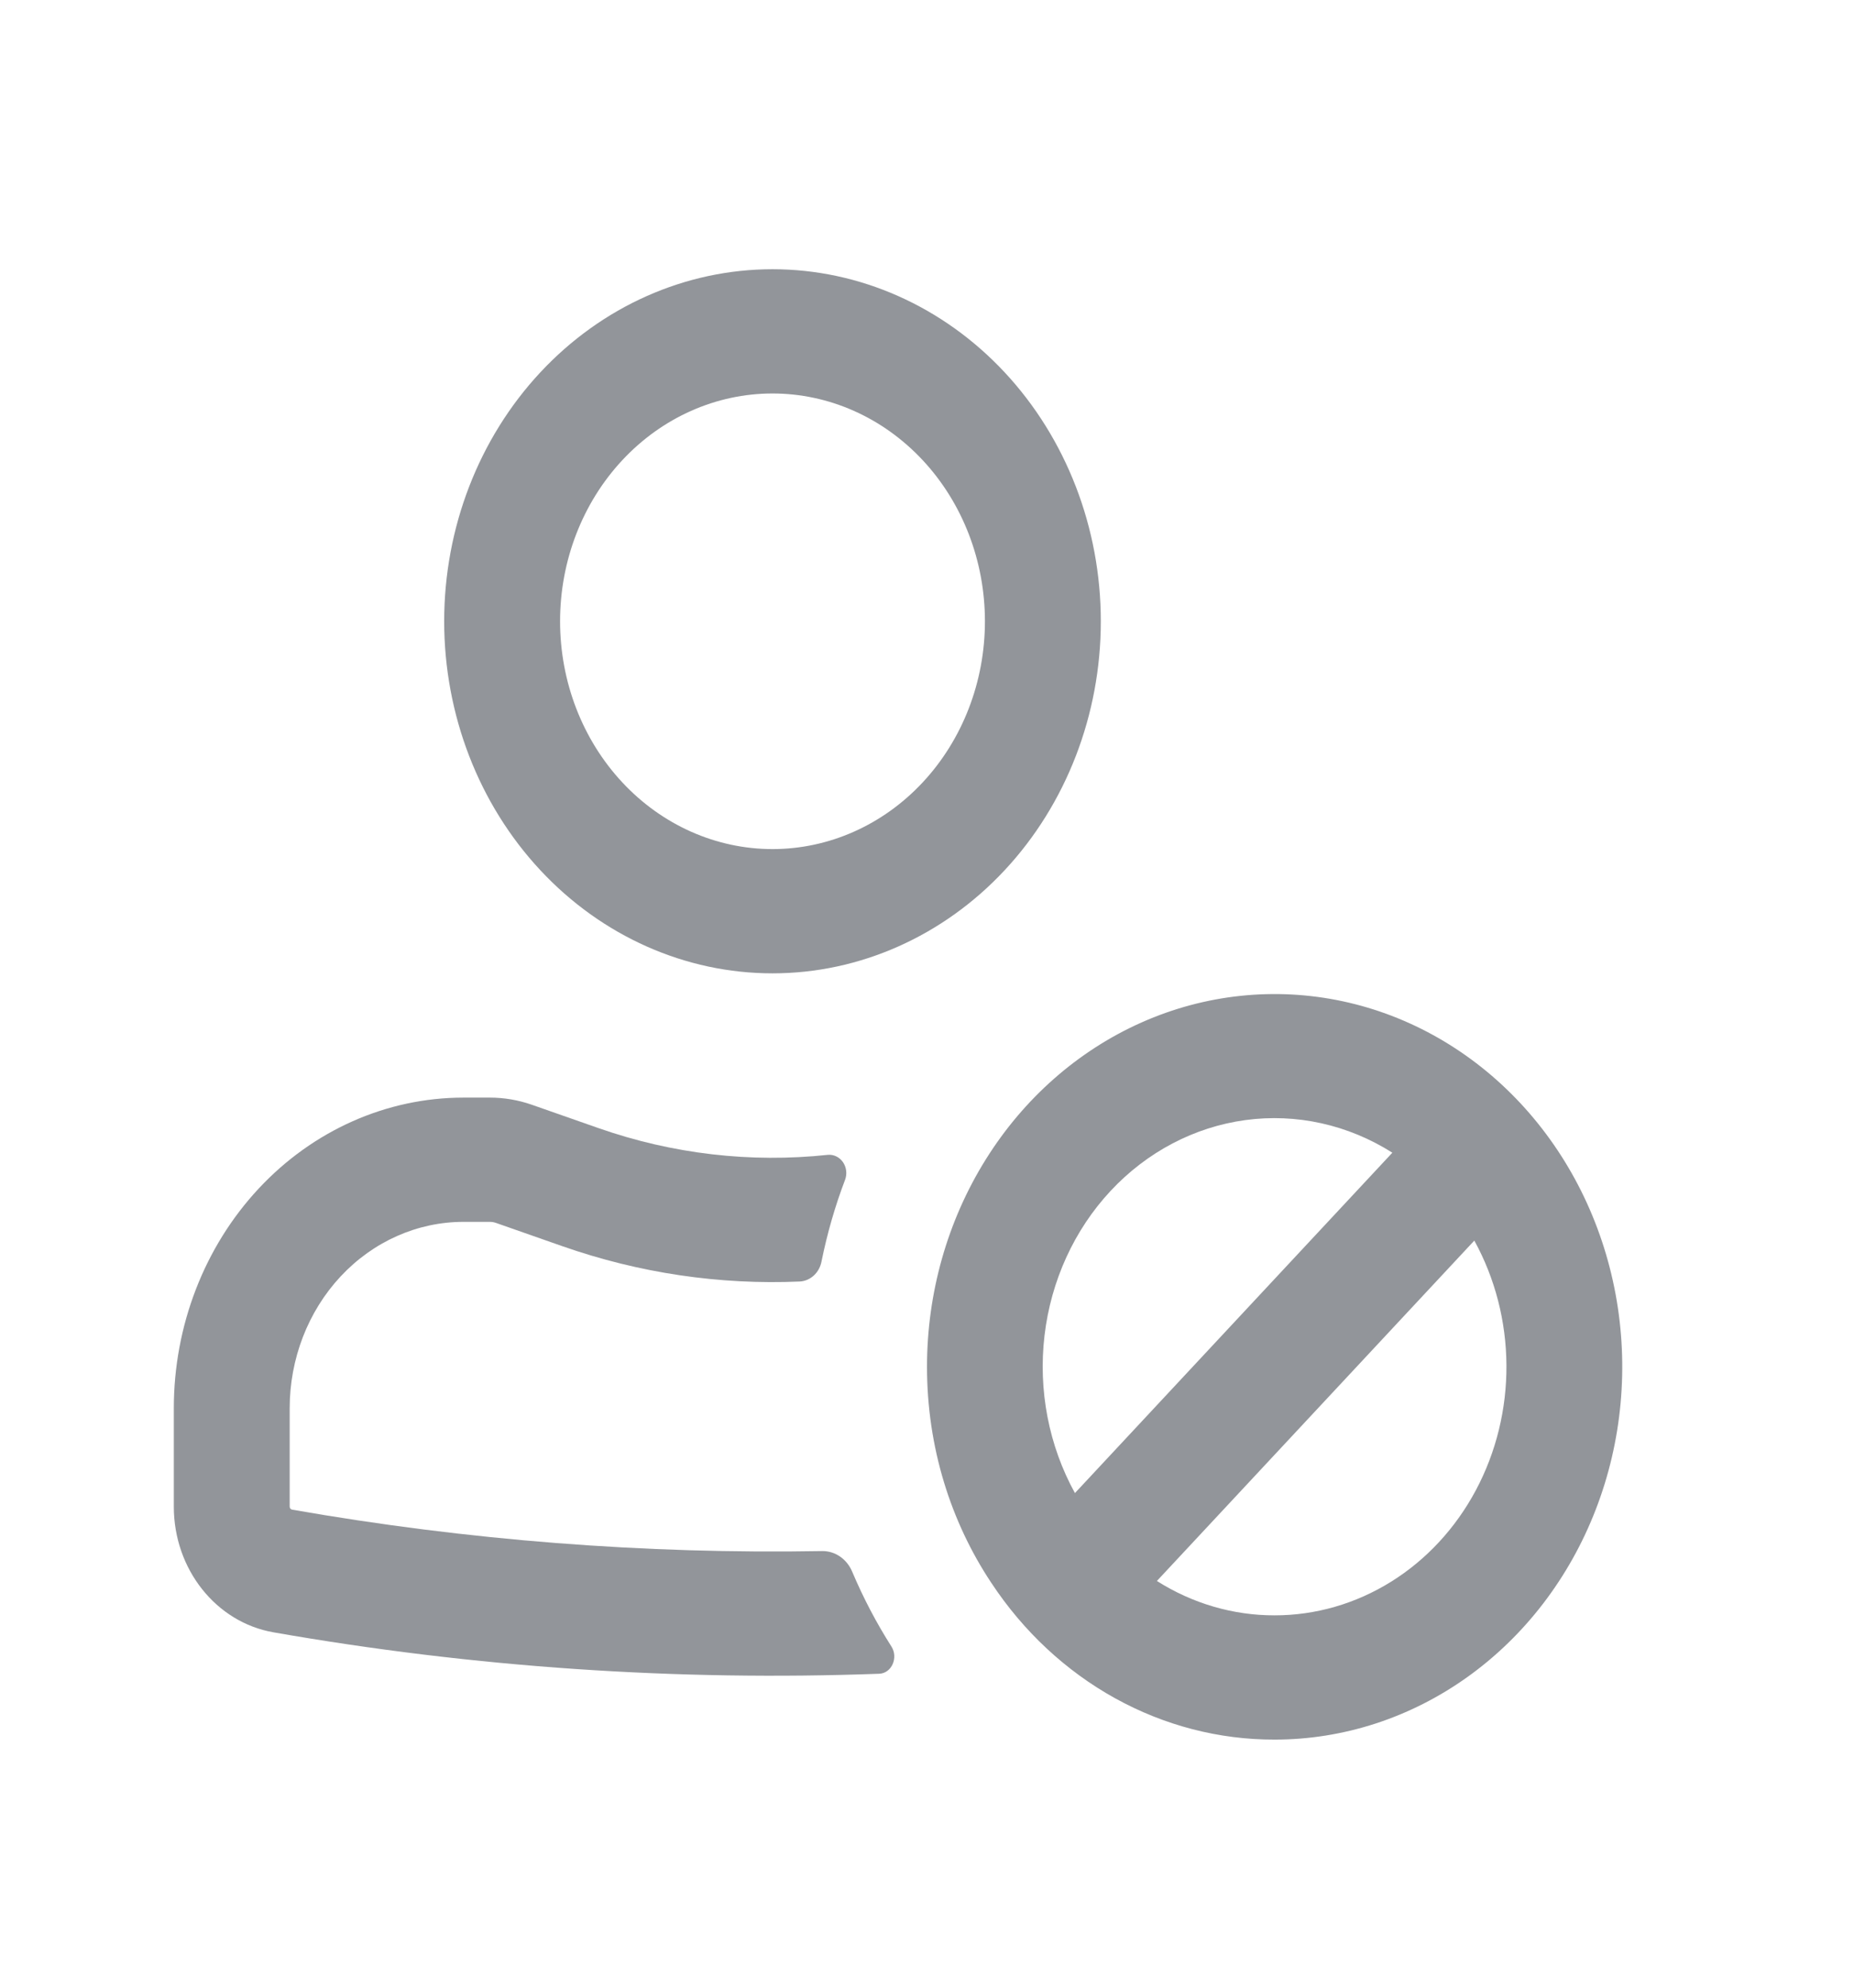 <svg width="138" height="148" viewBox="0 0 138 148" fill="none" xmlns="http://www.w3.org/2000/svg">
<path fill-rule="evenodd" clip-rule="evenodd" d="M57.5 20.042C51.019 20.042 44.803 22.803 40.22 27.718C35.637 32.633 33.062 39.299 33.062 46.25C33.062 53.201 35.637 59.867 40.22 64.782C44.803 69.697 51.019 72.458 57.5 72.458C63.981 72.458 70.197 69.697 74.78 64.782C79.363 59.867 81.938 53.201 81.938 46.25C81.938 39.299 79.363 32.633 74.78 27.718C70.197 22.803 63.981 20.042 57.5 20.042ZM41.688 46.25C41.688 41.752 43.353 37.439 46.319 34.259C49.284 31.078 53.306 29.292 57.5 29.292C61.694 29.292 65.716 31.078 68.681 34.259C71.647 37.439 73.312 41.752 73.312 46.25C73.312 50.748 71.647 55.061 68.681 58.241C65.716 61.422 61.694 63.208 57.5 63.208C53.306 63.208 49.284 61.422 46.319 58.241C43.353 55.061 41.688 50.748 41.688 46.25Z" fill="#92959A"/>
<path d="M21.562 104.833C21.562 101.153 22.926 97.624 25.352 95.022C27.778 92.42 31.069 90.958 34.5 90.958H36.455C36.61 90.958 36.76 90.983 36.904 91.032L41.883 92.778C47.577 94.771 53.557 95.659 59.541 95.398C59.927 95.375 60.295 95.214 60.586 94.942C60.878 94.669 61.077 94.3 61.151 93.894C61.577 91.797 62.163 89.768 62.905 87.82C62.984 87.605 63.011 87.372 62.982 87.143C62.954 86.915 62.872 86.697 62.744 86.512C62.615 86.327 62.445 86.18 62.249 86.085C62.053 85.99 61.837 85.95 61.623 85.969C55.869 86.584 50.059 85.907 44.562 83.984L39.583 82.239C38.575 81.887 37.521 81.708 36.461 81.708H34.5C28.781 81.708 23.297 84.145 19.253 88.481C15.209 92.818 12.938 98.7 12.938 104.833V112.159C12.938 116.809 16.077 120.768 20.355 121.514C35.276 124.129 50.376 125.153 65.435 124.598C66.372 124.567 66.878 123.401 66.355 122.575C65.233 120.813 64.256 118.949 63.434 117.006C63.243 116.545 62.931 116.153 62.536 115.879C62.141 115.605 61.679 115.461 61.209 115.465C47.993 115.699 34.785 114.667 21.741 112.381C21.692 112.373 21.647 112.346 21.614 112.305C21.581 112.265 21.563 112.213 21.562 112.159V104.833Z" fill="#92959A"/>
<path fill-rule="evenodd" clip-rule="evenodd" d="M69 101.75C69 107.744 70.771 113.294 73.784 117.827C76.169 121.443 79.331 124.392 83.001 126.423C86.672 128.455 90.744 129.51 94.875 129.5C99.993 129.5 104.995 127.873 109.25 124.823C113.506 121.774 116.822 117.44 118.78 112.369C120.739 107.299 121.251 101.719 120.253 96.336C119.254 90.953 116.79 86.009 113.171 82.128C109.553 78.247 104.942 75.604 99.923 74.533C94.904 73.463 89.701 74.012 84.973 76.112C80.245 78.213 76.204 81.769 73.361 86.333C70.517 90.896 69 96.262 69 101.75ZM94.875 120.25C91.793 120.256 88.766 119.372 86.112 117.691L109.739 92.352C111.284 95.162 112.109 98.361 112.13 101.623C112.151 104.885 111.367 108.096 109.858 110.928C108.349 113.761 106.168 116.115 103.536 117.752C100.905 119.389 97.917 120.251 94.875 120.25ZM80.011 111.148L103.638 85.809C100.343 83.721 96.494 82.867 92.697 83.382C88.9 83.897 85.371 85.752 82.664 88.655C79.958 91.557 78.229 95.342 77.748 99.414C77.268 103.486 78.064 107.614 80.011 111.148Z" fill="#92959A"/>
</svg>
